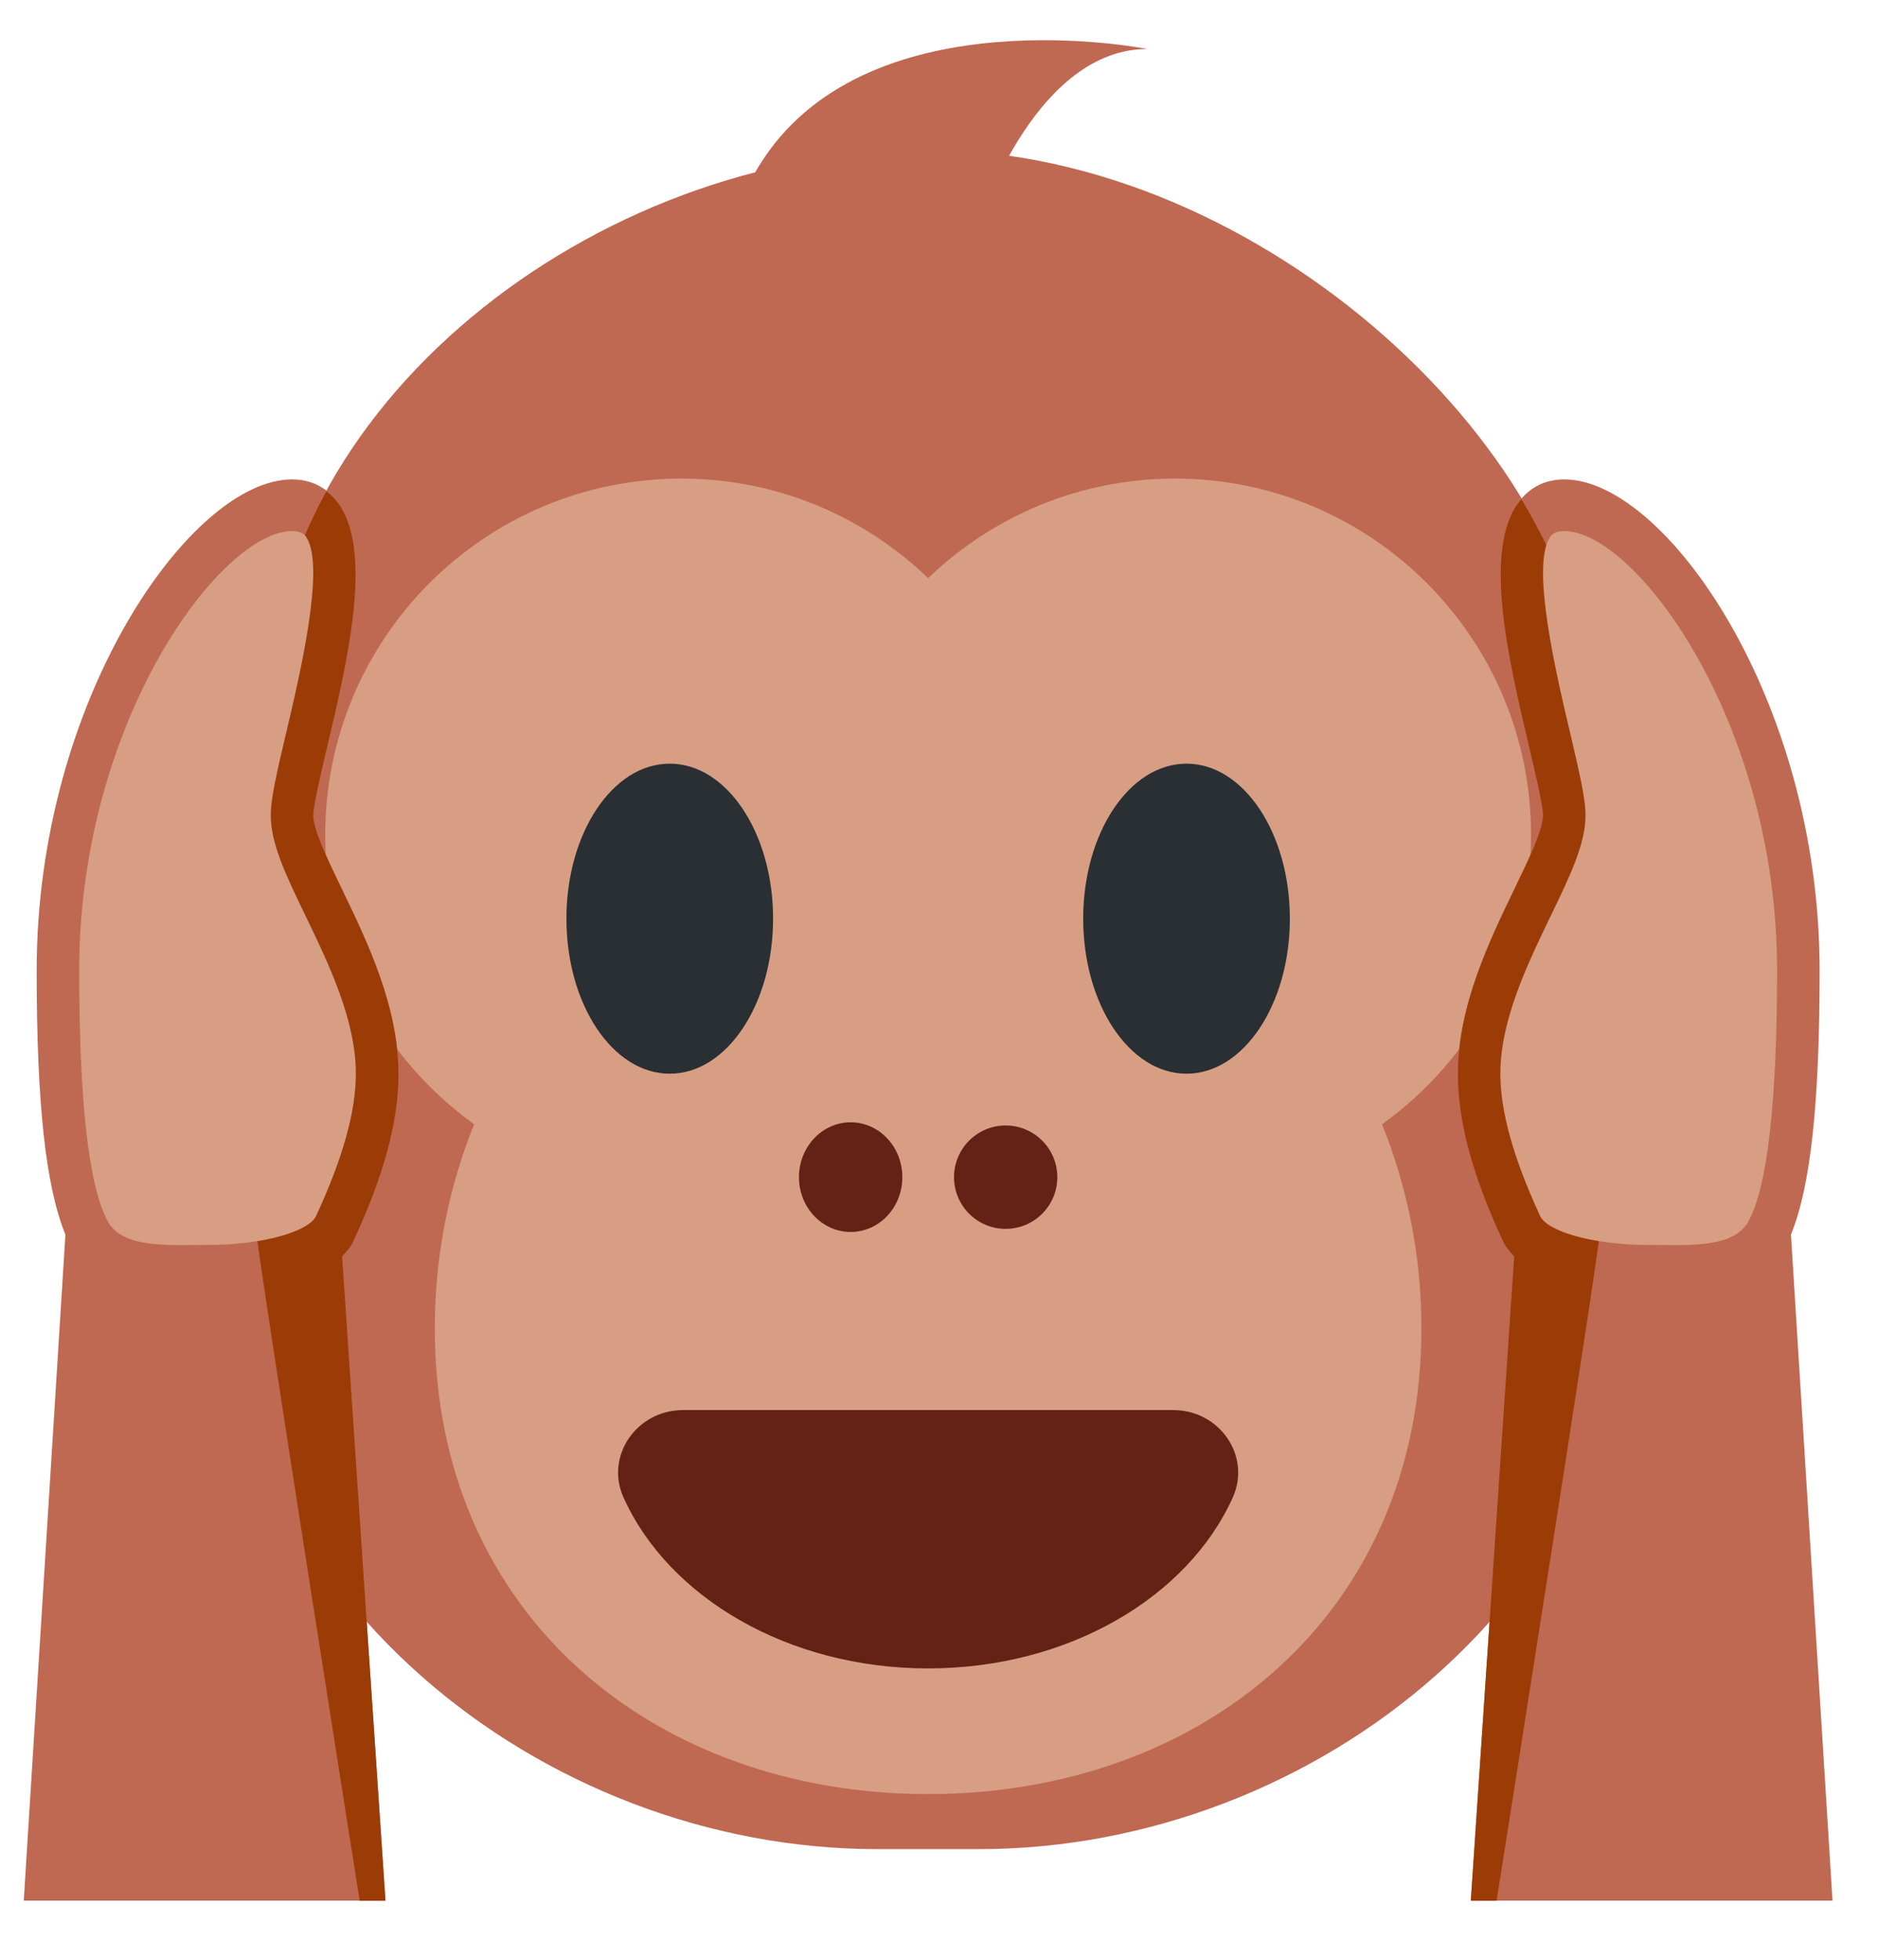 <svg width="23" height="24" viewBox="0 0 23 24" fill="none" xmlns="http://www.w3.org/2000/svg">
<path d="M4.48 14.522C5.726 14.204 6.362 12.482 5.902 10.675C5.441 8.868 4.058 7.66 2.812 7.978C1.566 8.295 0.93 10.018 1.39 11.825C1.851 13.632 3.234 14.839 4.48 14.522Z" fill="#D79E84"/>
<path d="M21.344 11.825C21.805 10.018 21.168 8.296 19.922 7.978C18.677 7.661 17.293 8.868 16.832 10.675C16.372 12.482 17.009 14.205 18.254 14.522C19.5 14.84 20.883 13.632 21.344 11.825Z" fill="#D79E84"/>
<path d="M11.991 22.645H10.744C6.63 22.645 2.641 19.492 2.641 15.078C2.641 12.556 3.575 11.295 3.575 11.295C3.575 11.295 3.264 10.033 3.264 8.773C3.264 4.989 7.253 1.836 11.367 1.836C15.481 1.836 19.47 5.619 19.47 8.773C19.47 10.034 19.159 11.295 19.159 11.295C19.159 11.295 20.094 12.556 20.094 15.078C20.094 19.492 16.105 22.645 11.991 22.645Z" fill="#BF6952"/>
<path d="M14.052 0.6C14.052 0.6 10.695 -0.072 9.353 1.942C8.011 3.956 12.038 2.614 12.038 2.614C12.038 2.614 12.709 0.6 14.052 0.6Z" fill="#BF6952"/>
<path d="M18.751 10.225C18.751 7.815 16.797 5.861 14.388 5.861C13.215 5.861 12.151 6.327 11.367 7.08C10.583 6.327 9.52 5.861 8.346 5.861C5.937 5.861 3.983 7.815 3.983 10.225C3.983 11.686 4.704 12.976 5.807 13.768C5.497 14.535 5.325 15.38 5.325 16.266C5.325 19.788 8.03 21.971 11.367 21.971C14.703 21.971 17.408 19.788 17.408 16.266C17.408 15.379 17.235 14.535 16.926 13.768C18.03 12.976 18.751 11.686 18.751 10.225Z" fill="#D79E84"/>
<path d="M8.202 13.149C8.901 13.149 9.468 12.299 9.468 11.25C9.468 10.202 8.901 9.352 8.202 9.352C7.503 9.352 6.937 10.202 6.937 11.25C6.937 12.299 7.503 13.149 8.202 13.149Z" fill="#292F33"/>
<path d="M14.531 13.149C15.23 13.149 15.797 12.299 15.797 11.25C15.797 10.202 15.23 9.352 14.531 9.352C13.832 9.352 13.266 10.202 13.266 11.25C13.266 12.299 13.832 13.149 14.531 13.149Z" fill="#292F33"/>
<path d="M11.367 20.432C13.085 20.432 14.549 19.559 15.098 18.338C15.325 17.833 14.94 17.268 14.366 17.268H8.368C7.794 17.268 7.409 17.833 7.636 18.338C8.185 19.559 9.649 20.432 11.367 20.432Z" fill="#642116"/>
<path d="M10.418 15.087C10.768 15.087 11.051 14.787 11.051 14.416C11.051 14.045 10.768 13.744 10.418 13.744C10.069 13.744 9.785 14.045 9.785 14.416C9.785 14.787 10.069 15.087 10.418 15.087Z" fill="#642116"/>
<path d="M12.316 15.049C12.666 15.049 12.949 14.766 12.949 14.416C12.949 14.067 12.666 13.783 12.316 13.783C11.967 13.783 11.684 14.067 11.684 14.416C11.684 14.766 11.967 15.049 12.316 15.049Z" fill="#642116"/>
<path d="M4.325 15.203C4.704 14.385 4.88 13.733 4.88 13.15C4.88 12.322 4.497 11.529 4.19 10.893C4.016 10.533 3.837 10.161 3.837 9.985C3.837 9.863 3.927 9.483 4.006 9.148C4.251 8.112 4.556 6.823 4.173 6.205C4.078 6.053 3.898 5.871 3.576 5.871C2.342 5.871 0.449 8.565 0.449 11.884C0.449 13.514 0.559 14.527 0.801 15.119L0.291 23.276H4.721L4.192 15.402C4.245 15.343 4.291 15.277 4.325 15.203Z" fill="#BF6952"/>
<path d="M4.325 15.206C4.704 14.387 4.88 13.735 4.88 13.152C4.88 12.324 4.497 11.531 4.19 10.895C4.016 10.535 3.837 10.163 3.837 9.987C3.837 9.865 3.927 9.485 4.006 9.15C4.251 8.114 4.556 6.825 4.173 6.207C4.132 6.143 4.073 6.075 3.997 6.016C3.533 6.864 3.264 7.797 3.264 8.773C3.264 10.033 3.139 12.556 3.139 15.078C3.139 15.278 4.405 23.278 4.405 23.278H4.721L4.19 15.386C4.24 15.33 4.293 15.276 4.325 15.206Z" fill="#9B3C07"/>
<path d="M3.577 6.504C2.708 6.504 0.97 8.83 0.97 11.884C0.97 13.492 1.087 14.525 1.318 14.954C1.48 15.255 1.942 15.251 2.387 15.247L2.534 15.246C3.268 15.246 3.79 15.067 3.87 14.893C4.199 14.184 4.358 13.613 4.358 13.149C4.358 12.494 4.03 11.813 3.74 11.212C3.503 10.721 3.316 10.333 3.316 9.985C3.316 9.784 3.384 9.484 3.505 8.973C3.672 8.267 3.983 6.951 3.756 6.586C3.741 6.561 3.705 6.504 3.577 6.504Z" fill="#D79E84"/>
<path d="M22.443 23.276L21.934 15.119C22.175 14.527 22.285 13.515 22.285 11.884C22.285 8.565 20.392 5.871 19.158 5.871C18.836 5.871 18.656 6.053 18.561 6.205C18.178 6.823 18.483 8.112 18.728 9.148C18.807 9.483 18.897 9.863 18.897 9.985C18.897 10.161 18.718 10.533 18.544 10.893C18.237 11.529 17.855 12.322 17.855 13.15C17.855 13.733 18.03 14.385 18.41 15.203C18.444 15.277 18.489 15.343 18.543 15.402L18.013 23.276H22.443Z" fill="#BF6952"/>
<path d="M19.595 15.078C19.595 12.556 19.47 10.033 19.47 8.772C19.47 7.903 19.158 6.986 18.632 6.113C18.606 6.145 18.58 6.177 18.561 6.207C18.178 6.825 18.483 8.114 18.728 9.149C18.807 9.485 18.897 9.865 18.897 9.987C18.897 10.163 18.718 10.535 18.544 10.894C18.237 11.531 17.855 12.324 17.855 13.151C17.855 13.735 18.03 14.387 18.41 15.205C18.442 15.275 18.494 15.33 18.544 15.386L18.013 23.278H18.329C18.329 23.278 19.595 15.277 19.595 15.078Z" fill="#9B3C07"/>
<path d="M19.158 6.504C19.029 6.504 18.993 6.561 18.978 6.586C18.751 6.951 19.062 8.267 19.229 8.973C19.349 9.484 19.418 9.784 19.418 9.985C19.418 10.333 19.231 10.721 18.994 11.212C18.704 11.813 18.375 12.494 18.375 13.149C18.375 13.613 18.535 14.184 18.863 14.893C18.943 15.067 19.465 15.246 20.2 15.246L20.346 15.247C20.791 15.251 21.253 15.255 21.415 14.954C21.646 14.526 21.764 13.493 21.764 11.884C21.764 8.83 20.027 6.504 19.158 6.504Z" fill="#D79E84"/>
</svg>
